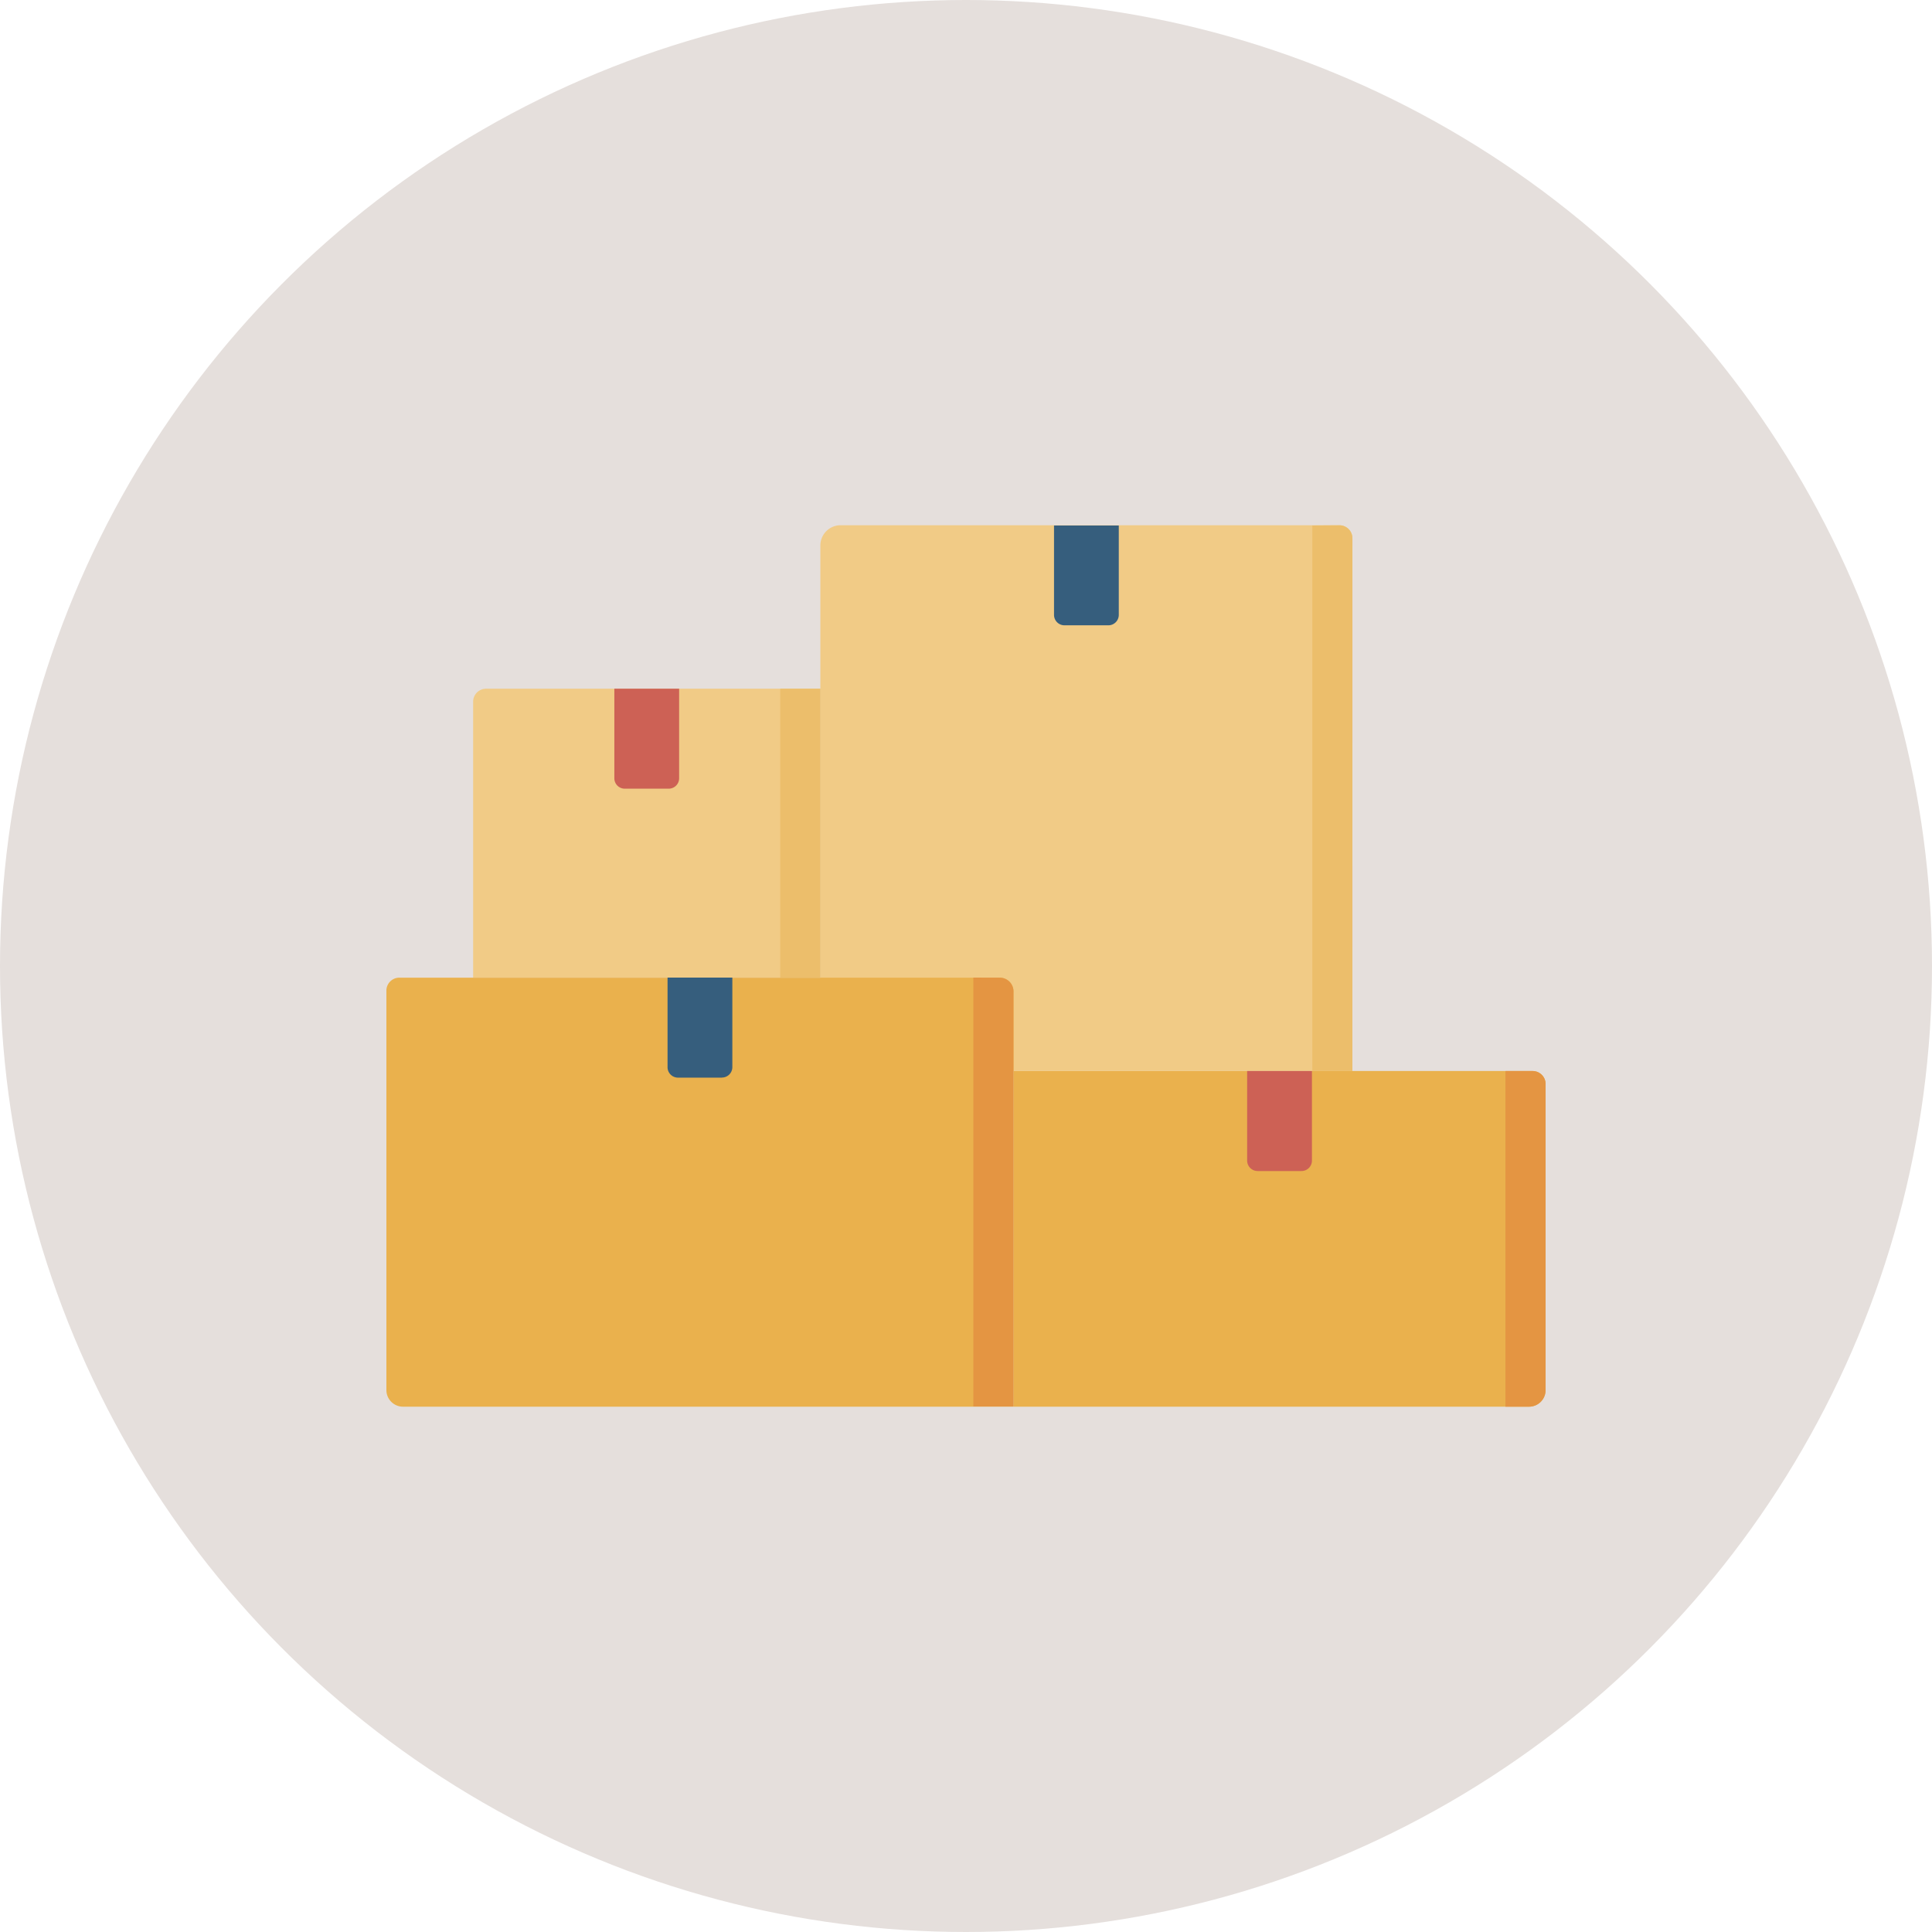 <svg id="圖層_1" data-name="圖層 1" xmlns="http://www.w3.org/2000/svg" viewBox="0 0 500 500"><defs><style>.cls-1{fill:#e5dfdc;}.cls-2{fill:#eab14d;}.cls-3{fill:#e49542;}.cls-4{fill:#f1cb86;}.cls-5{fill:#ecbe6b;}.cls-6{fill:#365e7d;}.cls-7{fill:#cd6155;}</style></defs><circle class="cls-1" cx="250" cy="250" r="250"/><path class="cls-2" d="M395.71,364.05H262.29V277.18H396.64a3.36,3.36,0,0,1,3.36,3.36v79.21A4.3,4.3,0,0,1,395.71,364.05Z"/><path class="cls-3" d="M389.61,277.18v86.87h6.1a4.3,4.3,0,0,0,4.29-4.3V280.54a3.36,3.36,0,0,0-3.36-3.36Z"/><path class="cls-4" d="M350,277.18H212.31v-136a5.24,5.24,0,0,1,5.23-5.25H346.66a3.36,3.36,0,0,1,3.35,3.36Z"/><path class="cls-5" d="M339.62,136V277.18H350V139.31a3.36,3.36,0,0,0-3.35-3.36Z"/><path class="cls-6" d="M286.84,161.83H275.48a2.7,2.7,0,0,1-2.7-2.71V136h16.76v23.17A2.7,2.7,0,0,1,286.84,161.83Z"/><path class="cls-2" d="M262.29,364.05h-158a4.3,4.3,0,0,1-4.29-4.3V256.38a3.35,3.35,0,0,1,3.36-3.36H258.73a3.56,3.56,0,0,1,3.56,3.57Z"/><path class="cls-3" d="M251.9,253v111h10.39V256.59a3.56,3.56,0,0,0-3.56-3.57Z"/><path class="cls-6" d="M186.83,278.89H175.47a2.7,2.7,0,0,1-2.71-2.7V253h16.77v23.17a2.7,2.7,0,0,1-2.7,2.7Z"/><path class="cls-7" d="M336.83,303.06H325.47a2.71,2.71,0,0,1-2.71-2.71V277.18h16.77v23.17A2.7,2.7,0,0,1,336.83,303.06Z"/><path class="cls-4" d="M212.31,253H122.45V181.6a3.35,3.35,0,0,1,3.35-3.36h86.51Z"/><path class="cls-5" d="M201.92,178.24h10.39V253H201.92Z"/><path class="cls-7" d="M173.06,204.11H161.7a2.7,2.7,0,0,1-2.71-2.7V178.24h16.77v23.17a2.7,2.7,0,0,1-2.7,2.7Z"/></svg>